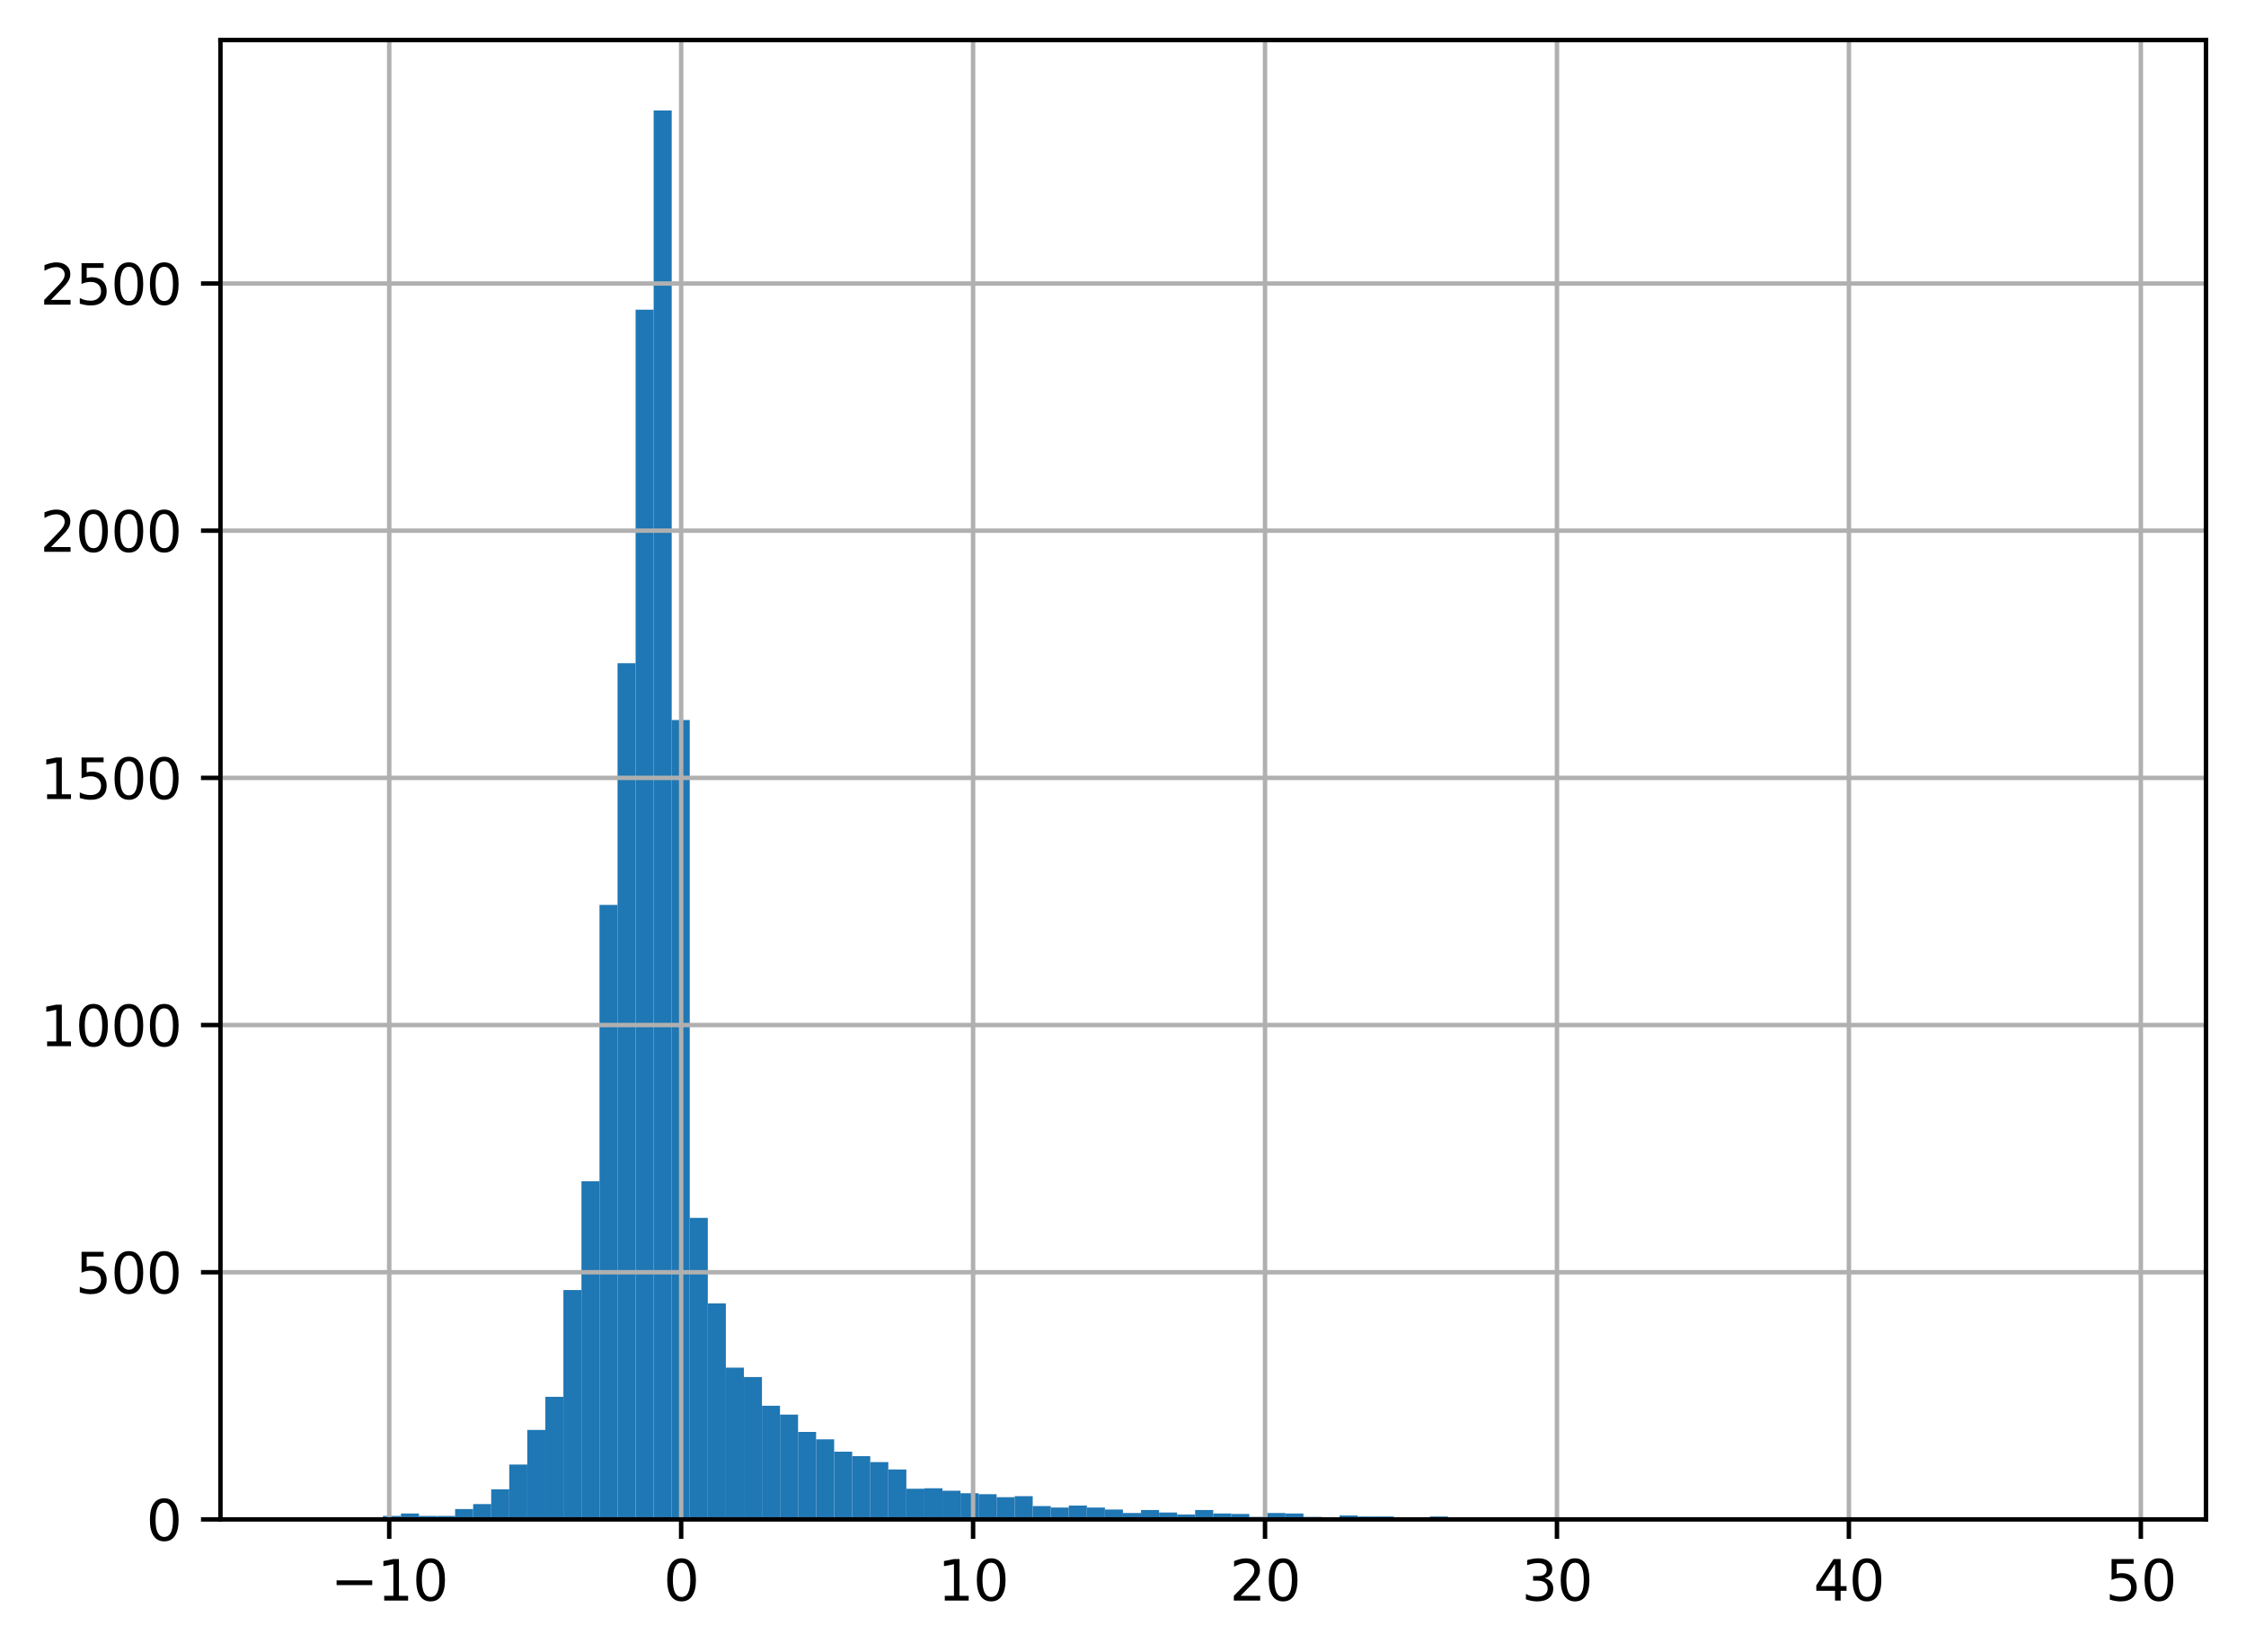 <?xml version="1.0" encoding="utf-8" standalone="no"?>
<!DOCTYPE svg PUBLIC "-//W3C//DTD SVG 1.1//EN"
  "http://www.w3.org/Graphics/SVG/1.1/DTD/svg11.dtd">
<svg xmlns:xlink="http://www.w3.org/1999/xlink" width="403.97pt" height="297.19pt" viewBox="0 0 403.97 297.19" xmlns="http://www.w3.org/2000/svg" version="1.1">
 <defs>
  <style type="text/css">*{stroke-linejoin: round; stroke-linecap: butt}</style>
 </defs>
 <g id="figure_1">
  <g id="patch_1">
   <path d="M 0 297.19
L 403.97 297.19
L 403.97 0
L 0 0
z
" style="fill: #ffffff"/>
  </g>
  <g id="axes_1">
   <g id="patch_2">
    <path d="M 39.65 273.312
L 396.77 273.312
L 396.77 7.2
L 39.65 7.2
z
" style="fill: #ffffff"/>
   </g>
   <g id="patch_3">
    <path d="M 55.883 273.312
L 59.129 273.312
L 59.129 273.134
L 55.883 273.134
z
" clip-path="url(#pfa1491233d)" style="fill: #1f77b4"/>
   </g>
   <g id="patch_4">
    <path d="M 59.129 273.312
L 62.376 273.312
L 62.376 273.223
L 59.129 273.223
z
" clip-path="url(#pfa1491233d)" style="fill: #1f77b4"/>
   </g>
   <g id="patch_5">
    <path d="M 62.376 273.312
L 65.622 273.312
L 65.622 273.134
L 62.376 273.134
z
" clip-path="url(#pfa1491233d)" style="fill: #1f77b4"/>
   </g>
   <g id="patch_6">
    <path d="M 65.622 273.312
L 68.869 273.312
L 68.869 273.134
L 65.622 273.134
z
" clip-path="url(#pfa1491233d)" style="fill: #1f77b4"/>
   </g>
   <g id="patch_7">
    <path d="M 68.869 273.312
L 72.115 273.312
L 72.115 272.69
L 68.869 272.69
z
" clip-path="url(#pfa1491233d)" style="fill: #1f77b4"/>
   </g>
   <g id="patch_8">
    <path d="M 72.115 273.312
L 75.362 273.312
L 75.362 272.245
L 72.115 272.245
z
" clip-path="url(#pfa1491233d)" style="fill: #1f77b4"/>
   </g>
   <g id="patch_9">
    <path d="M 75.362 273.312
L 78.609 273.312
L 78.609 272.69
L 75.362 272.69
z
" clip-path="url(#pfa1491233d)" style="fill: #1f77b4"/>
   </g>
   <g id="patch_10">
    <path d="M 78.609 273.312
L 81.855 273.312
L 81.855 272.69
L 78.609 272.69
z
" clip-path="url(#pfa1491233d)" style="fill: #1f77b4"/>
   </g>
   <g id="patch_11">
    <path d="M 81.855 273.312
L 85.102 273.312
L 85.102 271.445
L 81.855 271.445
z
" clip-path="url(#pfa1491233d)" style="fill: #1f77b4"/>
   </g>
   <g id="patch_12">
    <path d="M 85.102 273.312
L 88.348 273.312
L 88.348 270.555
L 85.102 270.555
z
" clip-path="url(#pfa1491233d)" style="fill: #1f77b4"/>
   </g>
   <g id="patch_13">
    <path d="M 88.348 273.312
L 91.595 273.312
L 91.595 267.887
L 88.348 267.887
z
" clip-path="url(#pfa1491233d)" style="fill: #1f77b4"/>
   </g>
   <g id="patch_14">
    <path d="M 91.595 273.312
L 94.841 273.312
L 94.841 263.441
L 91.595 263.441
z
" clip-path="url(#pfa1491233d)" style="fill: #1f77b4"/>
   </g>
   <g id="patch_15">
    <path d="M 94.841 273.312
L 98.088 273.312
L 98.088 257.216
L 94.841 257.216
z
" clip-path="url(#pfa1491233d)" style="fill: #1f77b4"/>
   </g>
   <g id="patch_16">
    <path d="M 98.088 273.312
L 101.334 273.312
L 101.334 251.258
L 98.088 251.258
z
" clip-path="url(#pfa1491233d)" style="fill: #1f77b4"/>
   </g>
   <g id="patch_17">
    <path d="M 101.334 273.312
L 104.581 273.312
L 104.581 232.05
L 101.334 232.05
z
" clip-path="url(#pfa1491233d)" style="fill: #1f77b4"/>
   </g>
   <g id="patch_18">
    <path d="M 104.581 273.312
L 107.827 273.312
L 107.827 212.486
L 104.581 212.486
z
" clip-path="url(#pfa1491233d)" style="fill: #1f77b4"/>
   </g>
   <g id="patch_19">
    <path d="M 107.827 273.312
L 111.074 273.312
L 111.074 162.777
L 107.827 162.777
z
" clip-path="url(#pfa1491233d)" style="fill: #1f77b4"/>
   </g>
   <g id="patch_20">
    <path d="M 111.074 273.312
L 114.321 273.312
L 114.321 119.292
L 111.074 119.292
z
" clip-path="url(#pfa1491233d)" style="fill: #1f77b4"/>
   </g>
   <g id="patch_21">
    <path d="M 114.321 273.312
L 117.567 273.312
L 117.567 55.709
L 114.321 55.709
z
" clip-path="url(#pfa1491233d)" style="fill: #1f77b4"/>
   </g>
   <g id="patch_22">
    <path d="M 117.567 273.312
L 120.814 273.312
L 120.814 19.872
L 117.567 19.872
z
" clip-path="url(#pfa1491233d)" style="fill: #1f77b4"/>
   </g>
   <g id="patch_23">
    <path d="M 120.814 273.312
L 124.06 273.312
L 124.06 129.518
L 120.814 129.518
z
" clip-path="url(#pfa1491233d)" style="fill: #1f77b4"/>
   </g>
   <g id="patch_24">
    <path d="M 124.06 273.312
L 127.307 273.312
L 127.307 219.067
L 124.06 219.067
z
" clip-path="url(#pfa1491233d)" style="fill: #1f77b4"/>
   </g>
   <g id="patch_25">
    <path d="M 127.307 273.312
L 130.553 273.312
L 130.553 234.451
L 127.307 234.451
z
" clip-path="url(#pfa1491233d)" style="fill: #1f77b4"/>
   </g>
   <g id="patch_26">
    <path d="M 130.553 273.312
L 133.8 273.312
L 133.8 246.012
L 130.553 246.012
z
" clip-path="url(#pfa1491233d)" style="fill: #1f77b4"/>
   </g>
   <g id="patch_27">
    <path d="M 133.8 273.312
L 137.046 273.312
L 137.046 247.701
L 133.8 247.701
z
" clip-path="url(#pfa1491233d)" style="fill: #1f77b4"/>
   </g>
   <g id="patch_28">
    <path d="M 137.046 273.312
L 140.293 273.312
L 140.293 252.859
L 137.046 252.859
z
" clip-path="url(#pfa1491233d)" style="fill: #1f77b4"/>
   </g>
   <g id="patch_29">
    <path d="M 140.293 273.312
L 143.539 273.312
L 143.539 254.46
L 140.293 254.46
z
" clip-path="url(#pfa1491233d)" style="fill: #1f77b4"/>
   </g>
   <g id="patch_30">
    <path d="M 143.539 273.312
L 146.786 273.312
L 146.786 257.572
L 143.539 257.572
z
" clip-path="url(#pfa1491233d)" style="fill: #1f77b4"/>
   </g>
   <g id="patch_31">
    <path d="M 146.786 273.312
L 150.033 273.312
L 150.033 258.906
L 146.786 258.906
z
" clip-path="url(#pfa1491233d)" style="fill: #1f77b4"/>
   </g>
   <g id="patch_32">
    <path d="M 150.033 273.312
L 153.279 273.312
L 153.279 261.129
L 150.033 261.129
z
" clip-path="url(#pfa1491233d)" style="fill: #1f77b4"/>
   </g>
   <g id="patch_33">
    <path d="M 153.279 273.312
L 156.526 273.312
L 156.526 261.929
L 153.279 261.929
z
" clip-path="url(#pfa1491233d)" style="fill: #1f77b4"/>
   </g>
   <g id="patch_34">
    <path d="M 156.526 273.312
L 159.772 273.312
L 159.772 262.997
L 156.526 262.997
z
" clip-path="url(#pfa1491233d)" style="fill: #1f77b4"/>
   </g>
   <g id="patch_35">
    <path d="M 159.772 273.312
L 163.019 273.312
L 163.019 264.33
L 159.772 264.33
z
" clip-path="url(#pfa1491233d)" style="fill: #1f77b4"/>
   </g>
   <g id="patch_36">
    <path d="M 163.019 273.312
L 166.265 273.312
L 166.265 267.799
L 163.019 267.799
z
" clip-path="url(#pfa1491233d)" style="fill: #1f77b4"/>
   </g>
   <g id="patch_37">
    <path d="M 166.265 273.312
L 169.512 273.312
L 169.512 267.71
L 166.265 267.71
z
" clip-path="url(#pfa1491233d)" style="fill: #1f77b4"/>
   </g>
   <g id="patch_38">
    <path d="M 169.512 273.312
L 172.758 273.312
L 172.758 268.154
L 169.512 268.154
z
" clip-path="url(#pfa1491233d)" style="fill: #1f77b4"/>
   </g>
   <g id="patch_39">
    <path d="M 172.758 273.312
L 176.005 273.312
L 176.005 268.599
L 172.758 268.599
z
" clip-path="url(#pfa1491233d)" style="fill: #1f77b4"/>
   </g>
   <g id="patch_40">
    <path d="M 176.005 273.312
L 179.251 273.312
L 179.251 268.777
L 176.005 268.777
z
" clip-path="url(#pfa1491233d)" style="fill: #1f77b4"/>
   </g>
   <g id="patch_41">
    <path d="M 179.251 273.312
L 182.498 273.312
L 182.498 269.31
L 179.251 269.31
z
" clip-path="url(#pfa1491233d)" style="fill: #1f77b4"/>
   </g>
   <g id="patch_42">
    <path d="M 182.498 273.312
L 185.745 273.312
L 185.745 269.132
L 182.498 269.132
z
" clip-path="url(#pfa1491233d)" style="fill: #1f77b4"/>
   </g>
   <g id="patch_43">
    <path d="M 185.745 273.312
L 188.991 273.312
L 188.991 270.911
L 185.745 270.911
z
" clip-path="url(#pfa1491233d)" style="fill: #1f77b4"/>
   </g>
   <g id="patch_44">
    <path d="M 188.991 273.312
L 192.238 273.312
L 192.238 271.178
L 188.991 271.178
z
" clip-path="url(#pfa1491233d)" style="fill: #1f77b4"/>
   </g>
   <g id="patch_45">
    <path d="M 192.238 273.312
L 195.484 273.312
L 195.484 270.822
L 192.238 270.822
z
" clip-path="url(#pfa1491233d)" style="fill: #1f77b4"/>
   </g>
   <g id="patch_46">
    <path d="M 195.484 273.312
L 198.731 273.312
L 198.731 271.178
L 195.484 271.178
z
" clip-path="url(#pfa1491233d)" style="fill: #1f77b4"/>
   </g>
   <g id="patch_47">
    <path d="M 198.731 273.312
L 201.977 273.312
L 201.977 271.533
L 198.731 271.533
z
" clip-path="url(#pfa1491233d)" style="fill: #1f77b4"/>
   </g>
   <g id="patch_48">
    <path d="M 201.977 273.312
L 205.224 273.312
L 205.224 272.156
L 201.977 272.156
z
" clip-path="url(#pfa1491233d)" style="fill: #1f77b4"/>
   </g>
   <g id="patch_49">
    <path d="M 205.224 273.312
L 208.47 273.312
L 208.47 271.622
L 205.224 271.622
z
" clip-path="url(#pfa1491233d)" style="fill: #1f77b4"/>
   </g>
   <g id="patch_50">
    <path d="M 208.47 273.312
L 211.717 273.312
L 211.717 272.067
L 208.47 272.067
z
" clip-path="url(#pfa1491233d)" style="fill: #1f77b4"/>
   </g>
   <g id="patch_51">
    <path d="M 211.717 273.312
L 214.963 273.312
L 214.963 272.423
L 211.717 272.423
z
" clip-path="url(#pfa1491233d)" style="fill: #1f77b4"/>
   </g>
   <g id="patch_52">
    <path d="M 214.963 273.312
L 218.21 273.312
L 218.21 271.622
L 214.963 271.622
z
" clip-path="url(#pfa1491233d)" style="fill: #1f77b4"/>
   </g>
   <g id="patch_53">
    <path d="M 218.21 273.312
L 221.457 273.312
L 221.457 272.245
L 218.21 272.245
z
" clip-path="url(#pfa1491233d)" style="fill: #1f77b4"/>
   </g>
   <g id="patch_54">
    <path d="M 221.457 273.312
L 224.703 273.312
L 224.703 272.334
L 221.457 272.334
z
" clip-path="url(#pfa1491233d)" style="fill: #1f77b4"/>
   </g>
   <g id="patch_55">
    <path d="M 224.703 273.312
L 227.95 273.312
L 227.95 272.867
L 224.703 272.867
z
" clip-path="url(#pfa1491233d)" style="fill: #1f77b4"/>
   </g>
   <g id="patch_56">
    <path d="M 227.95 273.312
L 231.196 273.312
L 231.196 272.156
L 227.95 272.156
z
" clip-path="url(#pfa1491233d)" style="fill: #1f77b4"/>
   </g>
   <g id="patch_57">
    <path d="M 231.196 273.312
L 234.443 273.312
L 234.443 272.245
L 231.196 272.245
z
" clip-path="url(#pfa1491233d)" style="fill: #1f77b4"/>
   </g>
   <g id="patch_58">
    <path d="M 234.443 273.312
L 237.689 273.312
L 237.689 272.867
L 234.443 272.867
z
" clip-path="url(#pfa1491233d)" style="fill: #1f77b4"/>
   </g>
   <g id="patch_59">
    <path d="M 237.689 273.312
L 240.936 273.312
L 240.936 273.045
L 237.689 273.045
z
" clip-path="url(#pfa1491233d)" style="fill: #1f77b4"/>
   </g>
   <g id="patch_60">
    <path d="M 240.936 273.312
L 244.182 273.312
L 244.182 272.601
L 240.936 272.601
z
" clip-path="url(#pfa1491233d)" style="fill: #1f77b4"/>
   </g>
   <g id="patch_61">
    <path d="M 244.182 273.312
L 247.429 273.312
L 247.429 272.778
L 244.182 272.778
z
" clip-path="url(#pfa1491233d)" style="fill: #1f77b4"/>
   </g>
   <g id="patch_62">
    <path d="M 247.429 273.312
L 250.675 273.312
L 250.675 272.778
L 247.429 272.778
z
" clip-path="url(#pfa1491233d)" style="fill: #1f77b4"/>
   </g>
   <g id="patch_63">
    <path d="M 250.675 273.312
L 253.922 273.312
L 253.922 273.134
L 250.675 273.134
z
" clip-path="url(#pfa1491233d)" style="fill: #1f77b4"/>
   </g>
   <g id="patch_64">
    <path d="M 253.922 273.312
L 257.169 273.312
L 257.169 273.312
L 253.922 273.312
z
" clip-path="url(#pfa1491233d)" style="fill: #1f77b4"/>
   </g>
   <g id="patch_65">
    <path d="M 257.169 273.312
L 260.415 273.312
L 260.415 272.778
L 257.169 272.778
z
" clip-path="url(#pfa1491233d)" style="fill: #1f77b4"/>
   </g>
   <g id="patch_66">
    <path d="M 260.415 273.312
L 263.662 273.312
L 263.662 273.134
L 260.415 273.134
z
" clip-path="url(#pfa1491233d)" style="fill: #1f77b4"/>
   </g>
   <g id="patch_67">
    <path d="M 263.662 273.312
L 266.908 273.312
L 266.908 273.134
L 263.662 273.134
z
" clip-path="url(#pfa1491233d)" style="fill: #1f77b4"/>
   </g>
   <g id="patch_68">
    <path d="M 266.908 273.312
L 270.155 273.312
L 270.155 273.223
L 266.908 273.223
z
" clip-path="url(#pfa1491233d)" style="fill: #1f77b4"/>
   </g>
   <g id="patch_69">
    <path d="M 270.155 273.312
L 273.401 273.312
L 273.401 272.956
L 270.155 272.956
z
" clip-path="url(#pfa1491233d)" style="fill: #1f77b4"/>
   </g>
   <g id="patch_70">
    <path d="M 273.401 273.312
L 276.648 273.312
L 276.648 273.223
L 273.401 273.223
z
" clip-path="url(#pfa1491233d)" style="fill: #1f77b4"/>
   </g>
   <g id="patch_71">
    <path d="M 276.648 273.312
L 279.894 273.312
L 279.894 273.045
L 276.648 273.045
z
" clip-path="url(#pfa1491233d)" style="fill: #1f77b4"/>
   </g>
   <g id="patch_72">
    <path d="M 279.894 273.312
L 283.141 273.312
L 283.141 273.134
L 279.894 273.134
z
" clip-path="url(#pfa1491233d)" style="fill: #1f77b4"/>
   </g>
   <g id="patch_73">
    <path d="M 283.141 273.312
L 286.387 273.312
L 286.387 273.045
L 283.141 273.045
z
" clip-path="url(#pfa1491233d)" style="fill: #1f77b4"/>
   </g>
   <g id="patch_74">
    <path d="M 286.387 273.312
L 289.634 273.312
L 289.634 273.223
L 286.387 273.223
z
" clip-path="url(#pfa1491233d)" style="fill: #1f77b4"/>
   </g>
   <g id="patch_75">
    <path d="M 289.634 273.312
L 292.881 273.312
L 292.881 272.956
L 289.634 272.956
z
" clip-path="url(#pfa1491233d)" style="fill: #1f77b4"/>
   </g>
   <g id="patch_76">
    <path d="M 292.881 273.312
L 296.127 273.312
L 296.127 273.312
L 292.881 273.312
z
" clip-path="url(#pfa1491233d)" style="fill: #1f77b4"/>
   </g>
   <g id="patch_77">
    <path d="M 296.127 273.312
L 299.374 273.312
L 299.374 273.312
L 296.127 273.312
z
" clip-path="url(#pfa1491233d)" style="fill: #1f77b4"/>
   </g>
   <g id="patch_78">
    <path d="M 299.374 273.312
L 302.62 273.312
L 302.62 273.134
L 299.374 273.134
z
" clip-path="url(#pfa1491233d)" style="fill: #1f77b4"/>
   </g>
   <g id="patch_79">
    <path d="M 302.62 273.312
L 305.867 273.312
L 305.867 273.223
L 302.62 273.223
z
" clip-path="url(#pfa1491233d)" style="fill: #1f77b4"/>
   </g>
   <g id="patch_80">
    <path d="M 305.867 273.312
L 309.113 273.312
L 309.113 273.312
L 305.867 273.312
z
" clip-path="url(#pfa1491233d)" style="fill: #1f77b4"/>
   </g>
   <g id="patch_81">
    <path d="M 309.113 273.312
L 312.36 273.312
L 312.36 273.223
L 309.113 273.223
z
" clip-path="url(#pfa1491233d)" style="fill: #1f77b4"/>
   </g>
   <g id="patch_82">
    <path d="M 312.36 273.312
L 315.606 273.312
L 315.606 273.312
L 312.36 273.312
z
" clip-path="url(#pfa1491233d)" style="fill: #1f77b4"/>
   </g>
   <g id="patch_83">
    <path d="M 315.606 273.312
L 318.853 273.312
L 318.853 273.045
L 315.606 273.045
z
" clip-path="url(#pfa1491233d)" style="fill: #1f77b4"/>
   </g>
   <g id="patch_84">
    <path d="M 318.853 273.312
L 322.099 273.312
L 322.099 273.223
L 318.853 273.223
z
" clip-path="url(#pfa1491233d)" style="fill: #1f77b4"/>
   </g>
   <g id="patch_85">
    <path d="M 322.099 273.312
L 325.346 273.312
L 325.346 273.312
L 322.099 273.312
z
" clip-path="url(#pfa1491233d)" style="fill: #1f77b4"/>
   </g>
   <g id="patch_86">
    <path d="M 325.346 273.312
L 328.593 273.312
L 328.593 273.223
L 325.346 273.223
z
" clip-path="url(#pfa1491233d)" style="fill: #1f77b4"/>
   </g>
   <g id="patch_87">
    <path d="M 328.593 273.312
L 331.839 273.312
L 331.839 273.223
L 328.593 273.223
z
" clip-path="url(#pfa1491233d)" style="fill: #1f77b4"/>
   </g>
   <g id="patch_88">
    <path d="M 331.839 273.312
L 335.086 273.312
L 335.086 273.223
L 331.839 273.223
z
" clip-path="url(#pfa1491233d)" style="fill: #1f77b4"/>
   </g>
   <g id="patch_89">
    <path d="M 335.086 273.312
L 338.332 273.312
L 338.332 273.134
L 335.086 273.134
z
" clip-path="url(#pfa1491233d)" style="fill: #1f77b4"/>
   </g>
   <g id="patch_90">
    <path d="M 338.332 273.312
L 341.579 273.312
L 341.579 273.223
L 338.332 273.223
z
" clip-path="url(#pfa1491233d)" style="fill: #1f77b4"/>
   </g>
   <g id="patch_91">
    <path d="M 341.579 273.312
L 344.825 273.312
L 344.825 273.312
L 341.579 273.312
z
" clip-path="url(#pfa1491233d)" style="fill: #1f77b4"/>
   </g>
   <g id="patch_92">
    <path d="M 344.825 273.312
L 348.072 273.312
L 348.072 273.312
L 344.825 273.312
z
" clip-path="url(#pfa1491233d)" style="fill: #1f77b4"/>
   </g>
   <g id="patch_93">
    <path d="M 348.072 273.312
L 351.318 273.312
L 351.318 273.223
L 348.072 273.223
z
" clip-path="url(#pfa1491233d)" style="fill: #1f77b4"/>
   </g>
   <g id="patch_94">
    <path d="M 351.318 273.312
L 354.565 273.312
L 354.565 273.223
L 351.318 273.223
z
" clip-path="url(#pfa1491233d)" style="fill: #1f77b4"/>
   </g>
   <g id="patch_95">
    <path d="M 354.565 273.312
L 357.811 273.312
L 357.811 273.312
L 354.565 273.312
z
" clip-path="url(#pfa1491233d)" style="fill: #1f77b4"/>
   </g>
   <g id="patch_96">
    <path d="M 357.811 273.312
L 361.058 273.312
L 361.058 273.312
L 357.811 273.312
z
" clip-path="url(#pfa1491233d)" style="fill: #1f77b4"/>
   </g>
   <g id="patch_97">
    <path d="M 361.058 273.312
L 364.305 273.312
L 364.305 273.312
L 361.058 273.312
z
" clip-path="url(#pfa1491233d)" style="fill: #1f77b4"/>
   </g>
   <g id="patch_98">
    <path d="M 364.305 273.312
L 367.551 273.312
L 367.551 273.312
L 364.305 273.312
z
" clip-path="url(#pfa1491233d)" style="fill: #1f77b4"/>
   </g>
   <g id="patch_99">
    <path d="M 367.551 273.312
L 370.798 273.312
L 370.798 273.134
L 367.551 273.134
z
" clip-path="url(#pfa1491233d)" style="fill: #1f77b4"/>
   </g>
   <g id="patch_100">
    <path d="M 370.798 273.312
L 374.044 273.312
L 374.044 273.312
L 370.798 273.312
z
" clip-path="url(#pfa1491233d)" style="fill: #1f77b4"/>
   </g>
   <g id="patch_101">
    <path d="M 374.044 273.312
L 377.291 273.312
L 377.291 273.312
L 374.044 273.312
z
" clip-path="url(#pfa1491233d)" style="fill: #1f77b4"/>
   </g>
   <g id="patch_102">
    <path d="M 377.291 273.312
L 380.537 273.312
L 380.537 273.134
L 377.291 273.134
z
" clip-path="url(#pfa1491233d)" style="fill: #1f77b4"/>
   </g>
   <g id="matplotlib.axis_1">
    <g id="xtick_1">
     <g id="line2d_1">
      <path d="M 70.007 273.312
L 70.007 7.2
" clip-path="url(#pfa1491233d)" style="fill: none; stroke: #b0b0b0; stroke-width: 0.8; stroke-linecap: square"/>
     </g>
     <g id="line2d_2">
      <defs>
       <path id="m6c21c1e541" d="M 0 0
L 0 3.5
" style="stroke: #000000; stroke-width: 0.8"/>
      </defs>
      <g>
       <use xlink:href="#m6c21c1e541" x="70.007" y="273.312" style="stroke: #000000; stroke-width: 0.8"/>
      </g>
     </g>
     <g id="text_1">
      <!-- −10 -->
      <g transform="translate(59.455 287.91) scale(0.1 -0.1)">
       <defs>
        <path id="DejaVuSans-2212" d="M 678 2272
L 4684 2272
L 4684 1741
L 678 1741
L 678 2272
z
" transform="scale(0.016)"/>
        <path id="DejaVuSans-31" d="M 794 531
L 1825 531
L 1825 4091
L 703 3866
L 703 4441
L 1819 4666
L 2450 4666
L 2450 531
L 3481 531
L 3481 0
L 794 0
L 794 531
z
" transform="scale(0.016)"/>
        <path id="DejaVuSans-30" d="M 2034 4250
Q 1547 4250 1301 3770
Q 1056 3291 1056 2328
Q 1056 1369 1301 889
Q 1547 409 2034 409
Q 2525 409 2770 889
Q 3016 1369 3016 2328
Q 3016 3291 2770 3770
Q 2525 4250 2034 4250
z
M 2034 4750
Q 2819 4750 3233 4129
Q 3647 3509 3647 2328
Q 3647 1150 3233 529
Q 2819 -91 2034 -91
Q 1250 -91 836 529
Q 422 1150 422 2328
Q 422 3509 836 4129
Q 1250 4750 2034 4750
z
" transform="scale(0.016)"/>
       </defs>
       <use xlink:href="#DejaVuSans-2212"/>
       <use xlink:href="#DejaVuSans-31" x="83.789"/>
       <use xlink:href="#DejaVuSans-30" x="147.412"/>
      </g>
     </g>
    </g>
    <g id="xtick_2">
     <g id="line2d_3">
      <path d="M 122.515 273.312
L 122.515 7.2
" clip-path="url(#pfa1491233d)" style="fill: none; stroke: #b0b0b0; stroke-width: 0.8; stroke-linecap: square"/>
     </g>
     <g id="line2d_4">
      <g>
       <use xlink:href="#m6c21c1e541" x="122.515" y="273.312" style="stroke: #000000; stroke-width: 0.8"/>
      </g>
     </g>
     <g id="text_2">
      <!-- 0 -->
      <g transform="translate(119.334 287.91) scale(0.1 -0.1)">
       <use xlink:href="#DejaVuSans-30"/>
      </g>
     </g>
    </g>
    <g id="xtick_3">
     <g id="line2d_5">
      <path d="M 175.022 273.312
L 175.022 7.2
" clip-path="url(#pfa1491233d)" style="fill: none; stroke: #b0b0b0; stroke-width: 0.8; stroke-linecap: square"/>
     </g>
     <g id="line2d_6">
      <g>
       <use xlink:href="#m6c21c1e541" x="175.022" y="273.312" style="stroke: #000000; stroke-width: 0.8"/>
      </g>
     </g>
     <g id="text_3">
      <!-- 10 -->
      <g transform="translate(168.66 287.91) scale(0.1 -0.1)">
       <use xlink:href="#DejaVuSans-31"/>
       <use xlink:href="#DejaVuSans-30" x="63.623"/>
      </g>
     </g>
    </g>
    <g id="xtick_4">
     <g id="line2d_7">
      <path d="M 227.53 273.312
L 227.53 7.2
" clip-path="url(#pfa1491233d)" style="fill: none; stroke: #b0b0b0; stroke-width: 0.8; stroke-linecap: square"/>
     </g>
     <g id="line2d_8">
      <g>
       <use xlink:href="#m6c21c1e541" x="227.53" y="273.312" style="stroke: #000000; stroke-width: 0.8"/>
      </g>
     </g>
     <g id="text_4">
      <!-- 20 -->
      <g transform="translate(221.168 287.91) scale(0.1 -0.1)">
       <defs>
        <path id="DejaVuSans-32" d="M 1228 531
L 3431 531
L 3431 0
L 469 0
L 469 531
Q 828 903 1448 1529
Q 2069 2156 2228 2338
Q 2531 2678 2651 2914
Q 2772 3150 2772 3378
Q 2772 3750 2511 3984
Q 2250 4219 1831 4219
Q 1534 4219 1204 4116
Q 875 4013 500 3803
L 500 4441
Q 881 4594 1212 4672
Q 1544 4750 1819 4750
Q 2544 4750 2975 4387
Q 3406 4025 3406 3419
Q 3406 3131 3298 2873
Q 3191 2616 2906 2266
Q 2828 2175 2409 1742
Q 1991 1309 1228 531
z
" transform="scale(0.016)"/>
       </defs>
       <use xlink:href="#DejaVuSans-32"/>
       <use xlink:href="#DejaVuSans-30" x="63.623"/>
      </g>
     </g>
    </g>
    <g id="xtick_5">
     <g id="line2d_9">
      <path d="M 280.038 273.312
L 280.038 7.2
" clip-path="url(#pfa1491233d)" style="fill: none; stroke: #b0b0b0; stroke-width: 0.8; stroke-linecap: square"/>
     </g>
     <g id="line2d_10">
      <g>
       <use xlink:href="#m6c21c1e541" x="280.038" y="273.312" style="stroke: #000000; stroke-width: 0.8"/>
      </g>
     </g>
     <g id="text_5">
      <!-- 30 -->
      <g transform="translate(273.675 287.91) scale(0.1 -0.1)">
       <defs>
        <path id="DejaVuSans-33" d="M 2597 2516
Q 3050 2419 3304 2112
Q 3559 1806 3559 1356
Q 3559 666 3084 287
Q 2609 -91 1734 -91
Q 1441 -91 1130 -33
Q 819 25 488 141
L 488 750
Q 750 597 1062 519
Q 1375 441 1716 441
Q 2309 441 2620 675
Q 2931 909 2931 1356
Q 2931 1769 2642 2001
Q 2353 2234 1838 2234
L 1294 2234
L 1294 2753
L 1863 2753
Q 2328 2753 2575 2939
Q 2822 3125 2822 3475
Q 2822 3834 2567 4026
Q 2313 4219 1838 4219
Q 1578 4219 1281 4162
Q 984 4106 628 3988
L 628 4550
Q 988 4650 1302 4700
Q 1616 4750 1894 4750
Q 2613 4750 3031 4423
Q 3450 4097 3450 3541
Q 3450 3153 3228 2886
Q 3006 2619 2597 2516
z
" transform="scale(0.016)"/>
       </defs>
       <use xlink:href="#DejaVuSans-33"/>
       <use xlink:href="#DejaVuSans-30" x="63.623"/>
      </g>
     </g>
    </g>
    <g id="xtick_6">
     <g id="line2d_11">
      <path d="M 332.545 273.312
L 332.545 7.2
" clip-path="url(#pfa1491233d)" style="fill: none; stroke: #b0b0b0; stroke-width: 0.8; stroke-linecap: square"/>
     </g>
     <g id="line2d_12">
      <g>
       <use xlink:href="#m6c21c1e541" x="332.545" y="273.312" style="stroke: #000000; stroke-width: 0.8"/>
      </g>
     </g>
     <g id="text_6">
      <!-- 40 -->
      <g transform="translate(326.183 287.91) scale(0.1 -0.1)">
       <defs>
        <path id="DejaVuSans-34" d="M 2419 4116
L 825 1625
L 2419 1625
L 2419 4116
z
M 2253 4666
L 3047 4666
L 3047 1625
L 3713 1625
L 3713 1100
L 3047 1100
L 3047 0
L 2419 0
L 2419 1100
L 313 1100
L 313 1709
L 2253 4666
z
" transform="scale(0.016)"/>
       </defs>
       <use xlink:href="#DejaVuSans-34"/>
       <use xlink:href="#DejaVuSans-30" x="63.623"/>
      </g>
     </g>
    </g>
    <g id="xtick_7">
     <g id="line2d_13">
      <path d="M 385.053 273.312
L 385.053 7.2
" clip-path="url(#pfa1491233d)" style="fill: none; stroke: #b0b0b0; stroke-width: 0.8; stroke-linecap: square"/>
     </g>
     <g id="line2d_14">
      <g>
       <use xlink:href="#m6c21c1e541" x="385.053" y="273.312" style="stroke: #000000; stroke-width: 0.8"/>
      </g>
     </g>
     <g id="text_7">
      <!-- 50 -->
      <g transform="translate(378.69 287.91) scale(0.1 -0.1)">
       <defs>
        <path id="DejaVuSans-35" d="M 691 4666
L 3169 4666
L 3169 4134
L 1269 4134
L 1269 2991
Q 1406 3038 1543 3061
Q 1681 3084 1819 3084
Q 2600 3084 3056 2656
Q 3513 2228 3513 1497
Q 3513 744 3044 326
Q 2575 -91 1722 -91
Q 1428 -91 1123 -41
Q 819 9 494 109
L 494 744
Q 775 591 1075 516
Q 1375 441 1709 441
Q 2250 441 2565 725
Q 2881 1009 2881 1497
Q 2881 1984 2565 2268
Q 2250 2553 1709 2553
Q 1456 2553 1204 2497
Q 953 2441 691 2322
L 691 4666
z
" transform="scale(0.016)"/>
       </defs>
       <use xlink:href="#DejaVuSans-35"/>
       <use xlink:href="#DejaVuSans-30" x="63.623"/>
      </g>
     </g>
    </g>
   </g>
   <g id="matplotlib.axis_2">
    <g id="ytick_1">
     <g id="line2d_15">
      <path d="M 39.65 273.312
L 396.77 273.312
" clip-path="url(#pfa1491233d)" style="fill: none; stroke: #b0b0b0; stroke-width: 0.8; stroke-linecap: square"/>
     </g>
     <g id="line2d_16">
      <defs>
       <path id="m6898a3f596" d="M 0 0
L -3.5 0
" style="stroke: #000000; stroke-width: 0.8"/>
      </defs>
      <g>
       <use xlink:href="#m6898a3f596" x="39.65" y="273.312" style="stroke: #000000; stroke-width: 0.8"/>
      </g>
     </g>
     <g id="text_8">
      <!-- 0 -->
      <g transform="translate(26.288 277.111) scale(0.1 -0.1)">
       <use xlink:href="#DejaVuSans-30"/>
      </g>
     </g>
    </g>
    <g id="ytick_2">
     <g id="line2d_17">
      <path d="M 39.65 228.849
L 396.77 228.849
" clip-path="url(#pfa1491233d)" style="fill: none; stroke: #b0b0b0; stroke-width: 0.8; stroke-linecap: square"/>
     </g>
     <g id="line2d_18">
      <g>
       <use xlink:href="#m6898a3f596" x="39.65" y="228.849" style="stroke: #000000; stroke-width: 0.8"/>
      </g>
     </g>
     <g id="text_9">
      <!-- 500 -->
      <g transform="translate(13.562 232.648) scale(0.1 -0.1)">
       <use xlink:href="#DejaVuSans-35"/>
       <use xlink:href="#DejaVuSans-30" x="63.623"/>
       <use xlink:href="#DejaVuSans-30" x="127.246"/>
      </g>
     </g>
    </g>
    <g id="ytick_3">
     <g id="line2d_19">
      <path d="M 39.65 184.386
L 396.77 184.386
" clip-path="url(#pfa1491233d)" style="fill: none; stroke: #b0b0b0; stroke-width: 0.8; stroke-linecap: square"/>
     </g>
     <g id="line2d_20">
      <g>
       <use xlink:href="#m6898a3f596" x="39.65" y="184.386" style="stroke: #000000; stroke-width: 0.8"/>
      </g>
     </g>
     <g id="text_10">
      <!-- 1000 -->
      <g transform="translate(7.2 188.185) scale(0.1 -0.1)">
       <use xlink:href="#DejaVuSans-31"/>
       <use xlink:href="#DejaVuSans-30" x="63.623"/>
       <use xlink:href="#DejaVuSans-30" x="127.246"/>
       <use xlink:href="#DejaVuSans-30" x="190.869"/>
      </g>
     </g>
    </g>
    <g id="ytick_4">
     <g id="line2d_21">
      <path d="M 39.65 139.923
L 396.77 139.923
" clip-path="url(#pfa1491233d)" style="fill: none; stroke: #b0b0b0; stroke-width: 0.8; stroke-linecap: square"/>
     </g>
     <g id="line2d_22">
      <g>
       <use xlink:href="#m6898a3f596" x="39.65" y="139.923" style="stroke: #000000; stroke-width: 0.8"/>
      </g>
     </g>
     <g id="text_11">
      <!-- 1500 -->
      <g transform="translate(7.2 143.722) scale(0.1 -0.1)">
       <use xlink:href="#DejaVuSans-31"/>
       <use xlink:href="#DejaVuSans-35" x="63.623"/>
       <use xlink:href="#DejaVuSans-30" x="127.246"/>
       <use xlink:href="#DejaVuSans-30" x="190.869"/>
      </g>
     </g>
    </g>
    <g id="ytick_5">
     <g id="line2d_23">
      <path d="M 39.65 95.459
L 396.77 95.459
" clip-path="url(#pfa1491233d)" style="fill: none; stroke: #b0b0b0; stroke-width: 0.8; stroke-linecap: square"/>
     </g>
     <g id="line2d_24">
      <g>
       <use xlink:href="#m6898a3f596" x="39.65" y="95.459" style="stroke: #000000; stroke-width: 0.8"/>
      </g>
     </g>
     <g id="text_12">
      <!-- 2000 -->
      <g transform="translate(7.2 99.259) scale(0.1 -0.1)">
       <use xlink:href="#DejaVuSans-32"/>
       <use xlink:href="#DejaVuSans-30" x="63.623"/>
       <use xlink:href="#DejaVuSans-30" x="127.246"/>
       <use xlink:href="#DejaVuSans-30" x="190.869"/>
      </g>
     </g>
    </g>
    <g id="ytick_6">
     <g id="line2d_25">
      <path d="M 39.65 50.996
L 396.77 50.996
" clip-path="url(#pfa1491233d)" style="fill: none; stroke: #b0b0b0; stroke-width: 0.8; stroke-linecap: square"/>
     </g>
     <g id="line2d_26">
      <g>
       <use xlink:href="#m6898a3f596" x="39.65" y="50.996" style="stroke: #000000; stroke-width: 0.8"/>
      </g>
     </g>
     <g id="text_13">
      <!-- 2500 -->
      <g transform="translate(7.2 54.795) scale(0.1 -0.1)">
       <use xlink:href="#DejaVuSans-32"/>
       <use xlink:href="#DejaVuSans-35" x="63.623"/>
       <use xlink:href="#DejaVuSans-30" x="127.246"/>
       <use xlink:href="#DejaVuSans-30" x="190.869"/>
      </g>
     </g>
    </g>
   </g>
   <g id="patch_103">
    <path d="M 39.65 273.312
L 39.65 7.2
" style="fill: none; stroke: #000000; stroke-width: 0.8; stroke-linejoin: miter; stroke-linecap: square"/>
   </g>
   <g id="patch_104">
    <path d="M 396.77 273.312
L 396.77 7.2
" style="fill: none; stroke: #000000; stroke-width: 0.8; stroke-linejoin: miter; stroke-linecap: square"/>
   </g>
   <g id="patch_105">
    <path d="M 39.65 273.312
L 396.77 273.312
" style="fill: none; stroke: #000000; stroke-width: 0.8; stroke-linejoin: miter; stroke-linecap: square"/>
   </g>
   <g id="patch_106">
    <path d="M 39.65 7.2
L 396.77 7.2
" style="fill: none; stroke: #000000; stroke-width: 0.8; stroke-linejoin: miter; stroke-linecap: square"/>
   </g>
  </g>
 </g>
 <defs>
  <clipPath id="pfa1491233d">
   <rect x="39.65" y="7.2" width="357.12" height="266.112"/>
  </clipPath>
 </defs>
</svg>
